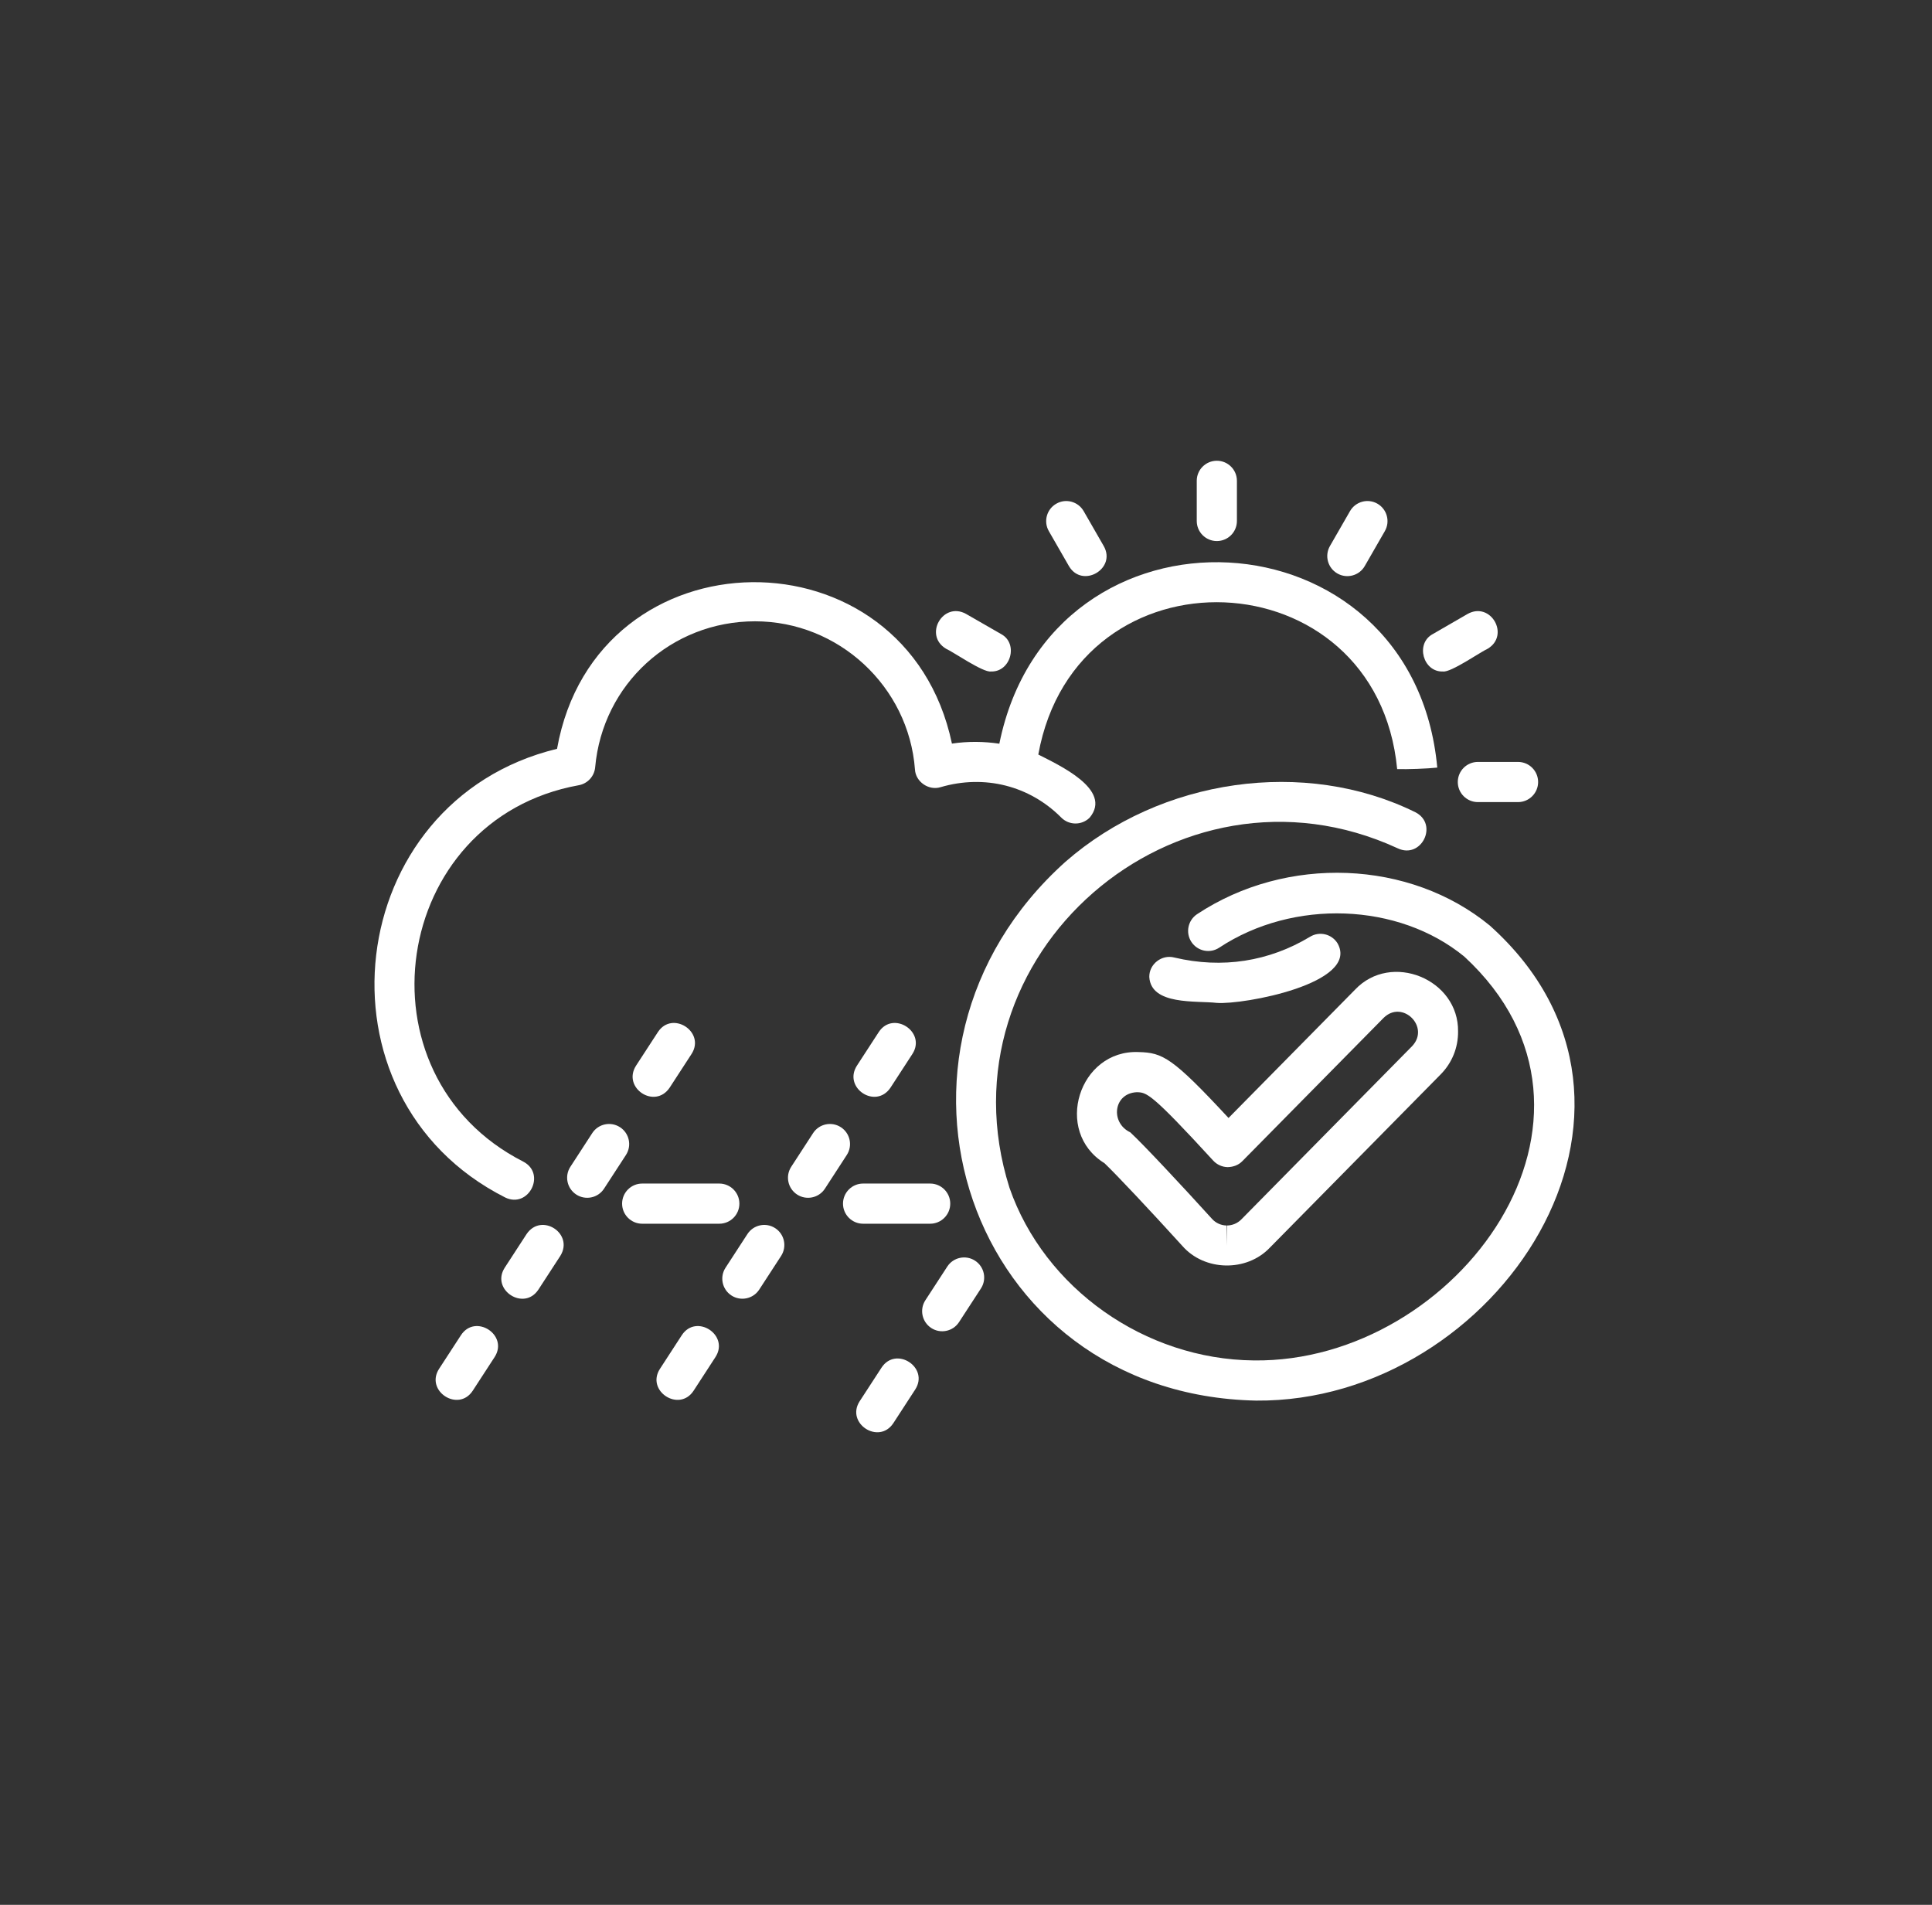 <svg width="71" height="70" viewBox="0 0 71 70" fill="none" xmlns="http://www.w3.org/2000/svg">
<rect x="0" y="0" width="71" height="70" fill="#333333" stroke="none"/>
<path d="M54.751 34.014C51.808 31.594 47.284 31.417 43.993 33.594C43.654 33.819 43.56 34.277 43.785 34.617C44.01 34.957 44.468 35.05 44.807 34.825C47.527 33.027 51.398 33.168 53.813 35.154C60.188 41.038 53.566 50.088 46.078 49.994C42.075 49.956 38.383 47.348 37.098 43.65C34.399 35.102 43.252 27.436 51.36 31.172C52.235 31.59 52.876 30.289 52.013 29.848C47.953 27.847 42.666 28.596 39.155 31.669C31.366 38.655 35.536 51.255 46.163 51.47C55.019 51.544 62.216 40.712 54.751 34.014Z" fill="white"/>
<path d="M41.849 38.662C39.649 38.564 38.7 41.581 40.588 42.745C41.015 43.151 42.264 44.478 43.449 45.784C44.265 46.72 45.813 46.747 46.664 45.852C46.664 45.852 52.945 39.481 52.945 39.481C53.361 39.059 53.587 38.502 53.583 37.91C53.614 35.985 51.122 34.96 49.794 36.372C49.794 36.372 45.148 41.084 45.148 41.084C43.086 38.862 42.731 38.684 41.849 38.662ZM50.845 37.408C51.536 36.72 52.564 37.739 51.895 38.444L45.614 44.816C45.476 44.955 45.284 45.035 45.088 45.035V45.773L45.072 45.035C44.871 45.031 44.677 44.943 44.542 44.793C43.434 43.571 42.004 42.041 41.536 41.611C40.793 41.257 40.919 40.175 41.777 40.137C42.138 40.146 42.291 40.149 44.586 42.652C44.723 42.8 44.915 42.887 45.117 42.89C45.329 42.884 45.514 42.815 45.655 42.671L50.845 37.408Z" fill="white"/>
<path d="M27.172 44.232C27.172 43.825 26.841 43.494 26.434 43.494H23.6C23.193 43.494 22.862 43.825 22.862 44.232C22.862 44.639 23.193 44.97 23.6 44.97H26.434C26.841 44.97 27.172 44.639 27.172 44.232Z" fill="white"/>
<path d="M18.558 44.002C19.421 44.432 20.086 43.136 19.23 42.688C12.979 39.503 14.361 30.105 21.268 28.856C21.595 28.797 21.842 28.527 21.872 28.196C22.146 25.138 24.672 22.832 27.748 22.832C30.812 22.832 33.394 25.223 33.624 28.274C33.646 28.73 34.133 29.064 34.567 28.927C36.183 28.453 37.835 28.874 38.999 30.043C39.286 30.333 39.753 30.336 40.043 30.049C40.908 29.012 38.884 28.104 38.157 27.728C39.563 19.957 50.596 20.409 51.345 28.263C51.714 28.275 52.453 28.248 52.819 28.208C51.938 18.642 38.621 17.971 36.725 27.33C36.161 27.246 35.574 27.238 34.983 27.326C33.3 19.331 21.909 19.44 20.471 27.518C12.572 29.431 11.284 40.314 18.558 44.002Z" fill="white"/>
<path d="M34.921 44.232C34.921 43.825 34.59 43.494 34.183 43.494H31.718C31.311 43.494 30.98 43.825 30.98 44.232C30.98 44.639 31.311 44.97 31.718 44.97H34.183C34.59 44.97 34.921 44.639 34.921 44.232Z" fill="white"/>
<path d="M19.352 45.35L18.548 46.587C18.027 47.396 19.253 48.2 19.786 47.391C19.785 47.391 20.59 46.154 20.59 46.154C21.104 45.333 19.895 44.546 19.352 45.35Z" fill="white"/>
<path d="M16.94 49.066L16.135 50.304C15.614 51.112 16.84 51.916 17.372 51.108C17.372 51.108 18.177 49.87 18.177 49.87C18.7 49.06 17.469 48.259 16.94 49.066Z" fill="white"/>
<path d="M22.786 41.424C22.444 41.202 21.987 41.298 21.765 41.64L20.961 42.878C20.739 43.219 20.836 43.676 21.178 43.898C21.515 44.118 21.975 44.026 22.198 43.682L23.003 42.444C23.225 42.103 23.128 41.646 22.786 41.424Z" fill="white"/>
<path d="M24.61 39.969L25.414 38.732C25.936 37.921 24.706 37.12 24.177 37.928C24.177 37.927 23.372 39.165 23.372 39.165C22.859 39.978 24.066 40.779 24.61 39.969Z" fill="white"/>
<path d="M30.902 41.424C30.561 41.202 30.103 41.298 29.881 41.64L29.077 42.878C28.855 43.219 28.952 43.676 29.294 43.898C29.631 44.118 30.091 44.026 30.315 43.682L31.119 42.444C31.341 42.103 31.244 41.646 30.902 41.424Z" fill="white"/>
<path d="M26.88 47.607C27.217 47.827 27.677 47.735 27.901 47.391L28.705 46.154C28.927 45.812 28.83 45.355 28.488 45.133C28.147 44.911 27.69 45.008 27.468 45.349L26.663 46.587C26.441 46.928 26.538 47.385 26.88 47.607Z" fill="white"/>
<path d="M32.726 39.969L33.53 38.732C34.053 37.921 32.822 37.12 32.293 37.928L31.489 39.165C30.975 39.978 32.182 40.779 32.726 39.969Z" fill="white"/>
<path d="M25.056 49.066L24.252 50.304C23.73 51.112 24.956 51.916 25.489 51.108C25.489 51.108 26.293 49.87 26.293 49.87C26.816 49.06 25.585 48.259 25.056 49.066Z" fill="white"/>
<path d="M35.832 46.328C35.492 46.107 35.034 46.203 34.812 46.545L34.007 47.782C33.785 48.123 33.882 48.58 34.224 48.803C34.56 49.023 35.021 48.931 35.244 48.586L36.049 47.349C36.271 47.007 36.174 46.55 35.832 46.328Z" fill="white"/>
<path d="M32.397 50.257L31.592 51.494C31.071 52.303 32.296 53.106 32.83 52.299C32.83 52.299 33.634 51.062 33.634 51.062C34.156 50.251 32.928 49.451 32.397 50.257Z" fill="white"/>
<path d="M48.143 34.425C46.636 35.333 44.92 35.606 43.157 35.188C42.7 35.066 42.228 35.426 42.236 35.903C42.299 36.951 43.96 36.768 44.719 36.855C45.684 36.929 49.973 36.141 49.157 34.671C48.945 34.322 48.491 34.212 48.143 34.425Z" fill="white"/>
<path d="M44.718 19.883C45.126 19.883 45.456 19.553 45.456 19.145V17.669C45.456 17.262 45.126 16.932 44.718 16.932C44.311 16.932 43.98 17.262 43.98 17.669V19.145C43.98 19.553 44.311 19.883 44.718 19.883Z" fill="white"/>
<path d="M53.026 24.676C53.311 24.725 54.416 23.952 54.672 23.84C55.502 23.341 54.78 22.089 53.933 22.562L52.656 23.3C52.003 23.647 52.301 24.704 53.026 24.676Z" fill="white"/>
<path d="M49.147 21.074C49.494 21.275 49.95 21.158 50.154 20.802L50.892 19.518C51.095 19.165 50.973 18.713 50.62 18.51C50.267 18.307 49.816 18.43 49.612 18.783L48.874 20.067C48.672 20.42 48.793 20.871 49.147 21.074Z" fill="white"/>
<path d="M53.573 28.738C53.573 29.145 53.904 29.476 54.311 29.476H55.787C56.194 29.476 56.525 29.145 56.525 28.738C56.525 28.33 56.194 28 55.787 28H54.311C53.904 28 53.573 28.33 53.573 28.738Z" fill="white"/>
<path d="M39.282 20.802C39.771 21.638 41.038 20.903 40.562 20.067C40.562 20.067 39.824 18.783 39.824 18.783C39.621 18.43 39.169 18.307 38.817 18.511C38.463 18.714 38.342 19.165 38.544 19.518L39.282 20.802Z" fill="white"/>
<path d="M34.766 23.84C35.027 23.954 36.128 24.721 36.417 24.676C37.142 24.703 37.441 23.645 36.785 23.298L35.501 22.56C34.654 22.092 33.932 23.341 34.766 23.84Z" fill="white"/>
</svg>
